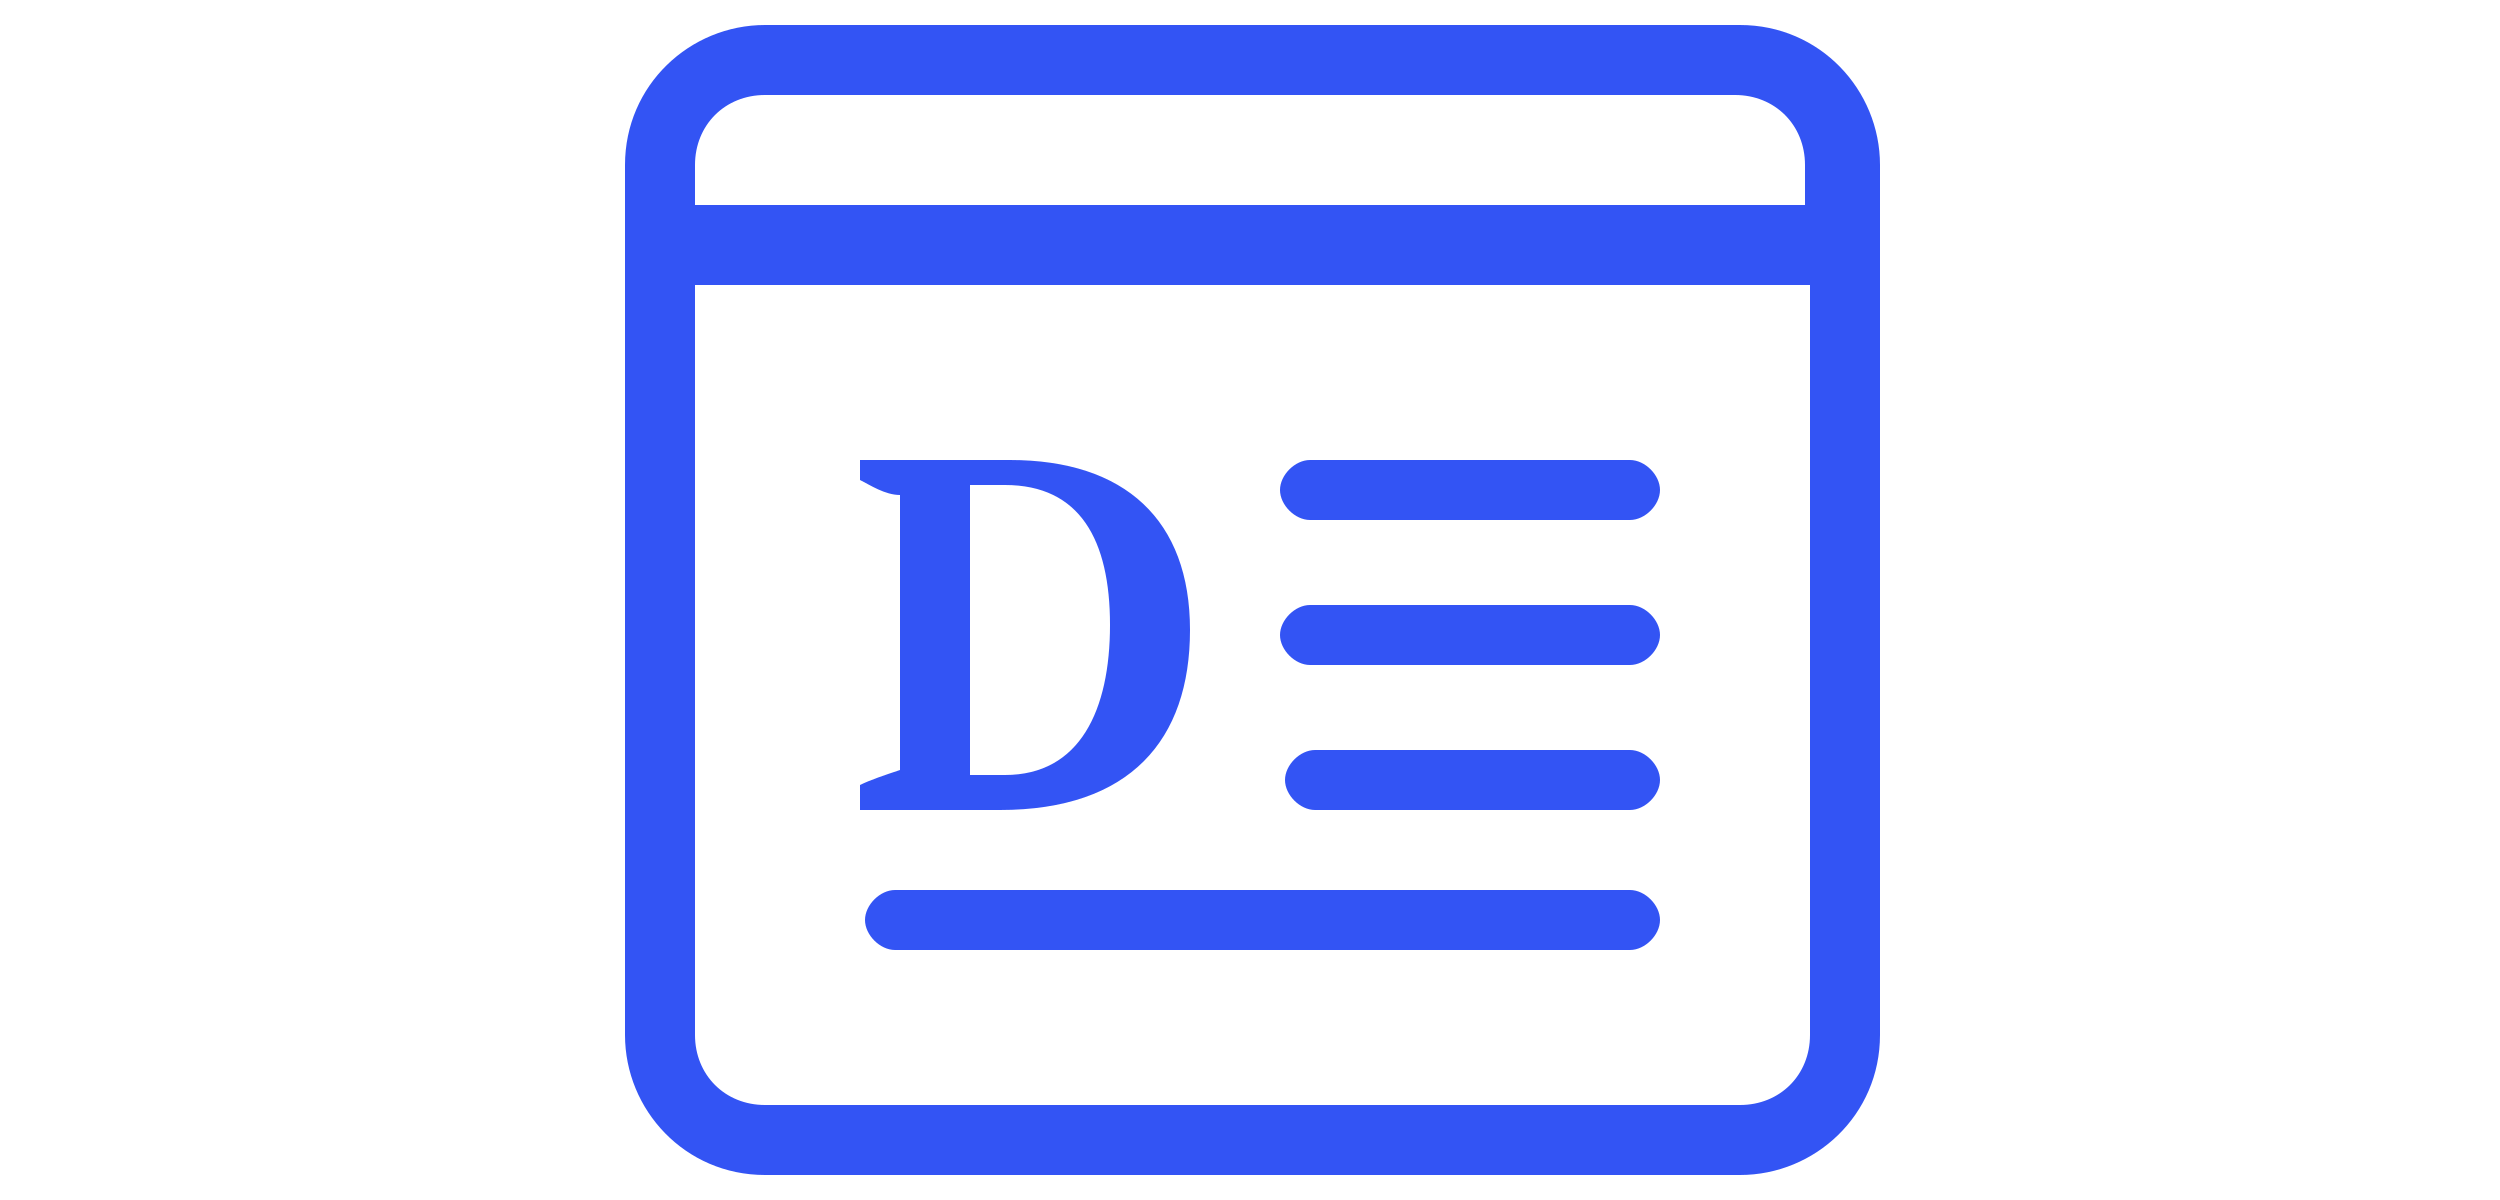 <svg viewBox="0 0 50 24" xmlns="http://www.w3.org/2000/svg"><g fill="#3354f4"><path d="m26.2 13.3c-.3 0-.6-.3-.6-.6s.3-.6.6-.6h6.4c.3 0 .6.3.6.6s-.3.6-.6.6z"/><path d="m26.2 10.4c-.3 0-.6-.3-.6-.6s.3-.6.6-.6h6.4c.3 0 .6.3.6.6s-.3.6-.6.6z"/><path d="m26.3 16.2c-.3 0-.6-.3-.6-.6s.3-.6.6-.6h6.3c.3 0 .6.3.6.6s-.3.6-.6.6z"/><path d="m17.9 19c-.3 0-.6-.3-.6-.6s.3-.6.6-.6h14.7c.3 0 .6.3.6.6s-.3.6-.6.6z"/><path d="m15.3 23.5c-1.6 0-2.8-1.3-2.8-2.8v-17.4c0-1.6 1.3-2.8 2.8-2.8h19.5c1.6 0 2.8 1.3 2.8 2.8v17.4c0 1.6-1.3 2.8-2.8 2.8zm-1.4-2.8c0 .8.6 1.4 1.4 1.4h19.5c.8 0 1.4-.6 1.4-1.4v-15h-22.3zm1.4-18.8c-.8 0-1.4.6-1.4 1.4v.8h22.2v-.8c0-.8-.6-1.4-1.4-1.4z"/><path d="m17.2 16.1v-.4c.2-.1.5-.2.8-.3v-5.5c-.3 0-.6-.2-.8-.3v-.4h1.1 1.9c2.3 0 3.6 1.2 3.6 3.4s-1.2 3.6-3.8 3.6-1.2 0-1.7 0h-1.1zm2.2-6.3v5.7h.7c1.5 0 2.1-1.3 2.1-3s-.6-2.8-2.1-2.8-.5 0-.7 0z"/></g></svg>